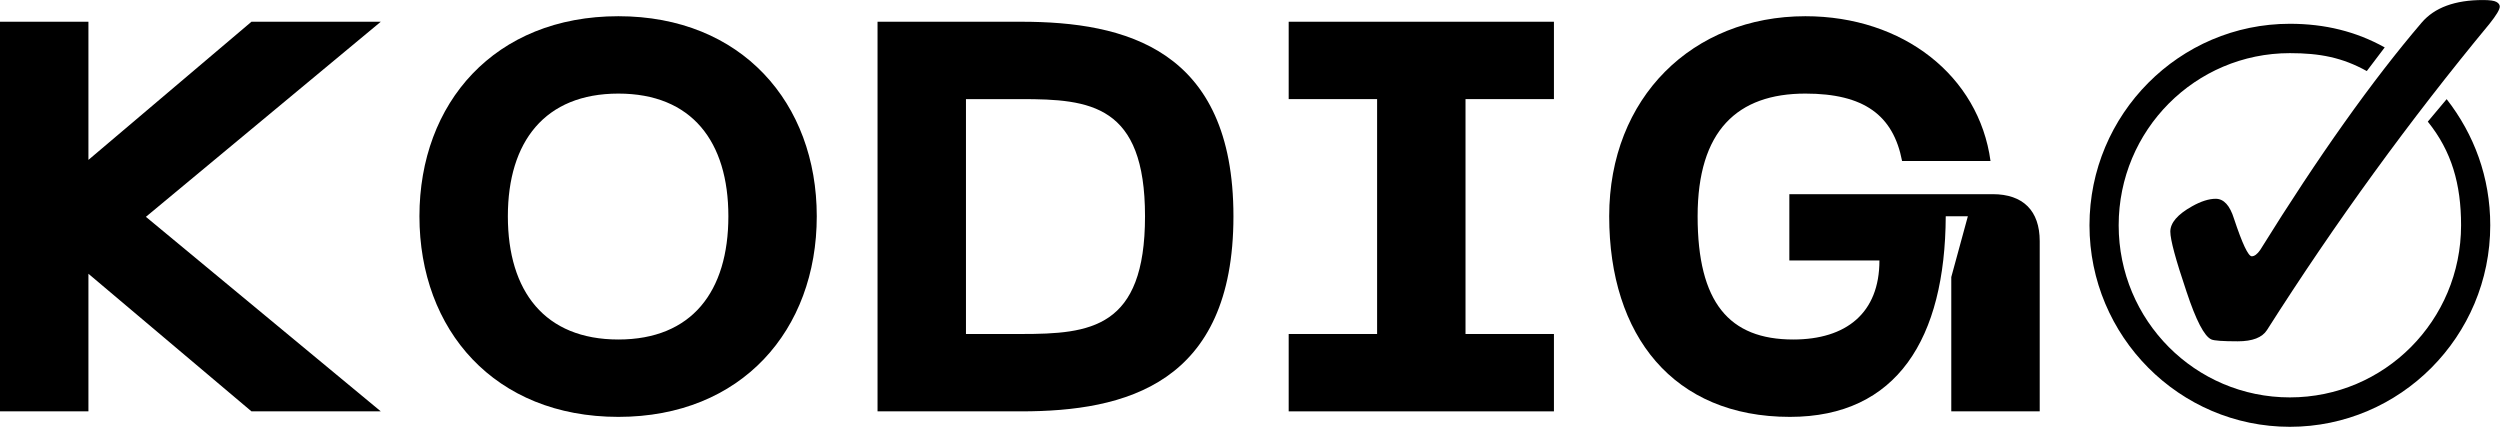 <svg xmlns="http://www.w3.org/2000/svg" version="1.0" viewBox="13.89 140.39 346.99 59.25"><defs><clipPath id="a"><path d="M 303.875 143 L 360 143 L 360 199.645 L 303.875 199.645 Z M 303.875 143"/></clipPath><clipPath id="b"><path d="M 315 140.395 L 360.875 140.395 L 360.875 188 L 315 188 Z M 315 140.395"/></clipPath></defs><g clip-path="url(#a)"><path d="M 331.715 143.691 C 316.383 143.691 303.902 156.242 303.902 171.66 C 303.902 187.074 316.383 199.629 331.715 199.629 C 347.047 199.629 359.527 187.074 359.527 171.66 C 359.527 164.996 357.285 159.035 353.477 154.152 L 350.859 157.273 C 354.176 161.383 355.477 165.949 355.477 171.66 C 355.477 184.871 344.852 195.547 331.715 195.547 C 318.578 195.547 307.953 184.871 307.953 171.66 C 307.953 158.449 318.578 147.766 331.715 147.766 C 335.879 147.766 338.992 148.367 342.391 150.254 L 344.879 146.969 C 340.898 144.758 336.574 143.691 331.715 143.691 Z M 331.715 143.691" fill-rule="evenodd"/></g><g clip-path="url(#b)"><path d="M 321.422 167.98 C 322.543 167.98 323.391 168.906 323.965 170.758 C 325.117 174.227 325.938 175.961 326.426 175.961 C 326.797 175.961 327.188 175.672 327.59 175.094 C 335.672 162.082 343.148 151.555 350.02 143.516 C 351.805 141.434 354.637 140.395 358.52 140.395 C 359.438 140.395 360.059 140.48 360.375 140.652 C 360.688 140.828 360.848 141.043 360.848 141.305 C 360.848 141.711 360.371 142.504 359.426 143.691 C 348.324 157.109 338.027 171.277 328.539 186.199 C 327.875 187.242 326.523 187.762 324.484 187.762 C 322.414 187.762 321.191 187.676 320.816 187.5 C 319.84 187.066 318.688 184.855 317.367 180.863 C 315.871 176.441 315.121 173.664 315.121 172.535 C 315.121 171.32 316.129 170.148 318.141 169.023 C 319.379 168.328 320.473 167.98 321.422 167.98"/></g><g><g><g><path d="M 39.504 -54.078 L 16.875 -34.902 L 16.875 -54.078 L 4.602 -54.078 L 4.602 0 L 16.875 0 L 16.875 -19.098 L 39.504 0 L 57.453 0 L 24.852 -27 L 57.453 -54.078 Z M 39.504 -54.078" transform="translate(9.288 197.485)"/></g></g></g><g><g><g><path d="M 3.836 -27.078 C 3.836 -11.277 14.266 0.766 31.449 0.766 C 48.555 0.766 58.984 -11.277 58.984 -27.078 C 58.984 -42.801 48.555 -54.844 31.449 -54.844 C 14.266 -54.844 3.836 -42.801 3.836 -27.078 Z M 16.109 -27.078 C 16.109 -37.434 21.246 -44.105 31.449 -44.105 C 41.652 -44.105 46.715 -37.434 46.715 -27.078 C 46.715 -16.645 41.652 -9.973 31.449 -9.973 C 21.246 -9.973 16.109 -16.645 16.109 -27.078 Z M 16.109 -27.078" transform="translate(68.27 197.485)"/></g></g></g><g><g><g><path d="M 24.547 -54.078 L 4.602 -54.078 L 4.602 0 L 24.547 0 C 38.965 0 54 -3.758 54 -27.078 C 54 -50.316 38.965 -54.078 24.547 -54.078 Z M 16.875 -10.738 L 16.875 -43.34 L 24.547 -43.34 C 34.133 -43.34 41.727 -42.57 41.727 -27.078 C 41.727 -11.504 34.133 -10.738 24.547 -10.738 Z M 16.875 -10.738" transform="translate(131.087 197.485)"/></g></g></g><g><g><g><path d="M 40.652 -54.078 L 3.836 -54.078 L 3.836 -43.34 L 16.109 -43.34 L 16.109 -10.738 L 3.836 -10.738 L 3.836 0 L 40.652 0 L 40.652 -10.738 L 28.379 -10.738 L 28.379 -43.34 L 40.652 -43.34 Z M 40.652 -54.078" transform="translate(188.918 197.485)"/></g></g></g><g><g><g><path d="M 3.836 -27.078 C 3.836 -10.508 12.734 0.766 28.918 0.766 C 43.797 0.766 50.473 -10.125 50.547 -27.078 L 53.617 -27.078 L 51.316 -18.641 L 51.316 0 L 63.59 0 L 63.59 -23.625 C 63.59 -27.844 61.285 -30.145 57.066 -30.145 L 28.84 -30.145 L 28.84 -20.941 L 41.344 -20.941 C 41.344 -13.652 36.742 -9.973 29.379 -9.973 C 20.48 -9.973 16.109 -15.109 16.109 -27.078 C 16.109 -38.965 21.629 -44.105 31.066 -44.105 C 39.195 -44.105 43.262 -41.113 44.488 -34.746 L 56.762 -34.746 C 55.152 -46.559 44.641 -54.844 31.066 -54.844 C 15.418 -54.844 3.836 -43.566 3.836 -27.078 Z M 3.836 -27.078" transform="translate(233.404 197.485)"/></g></g></g></svg>